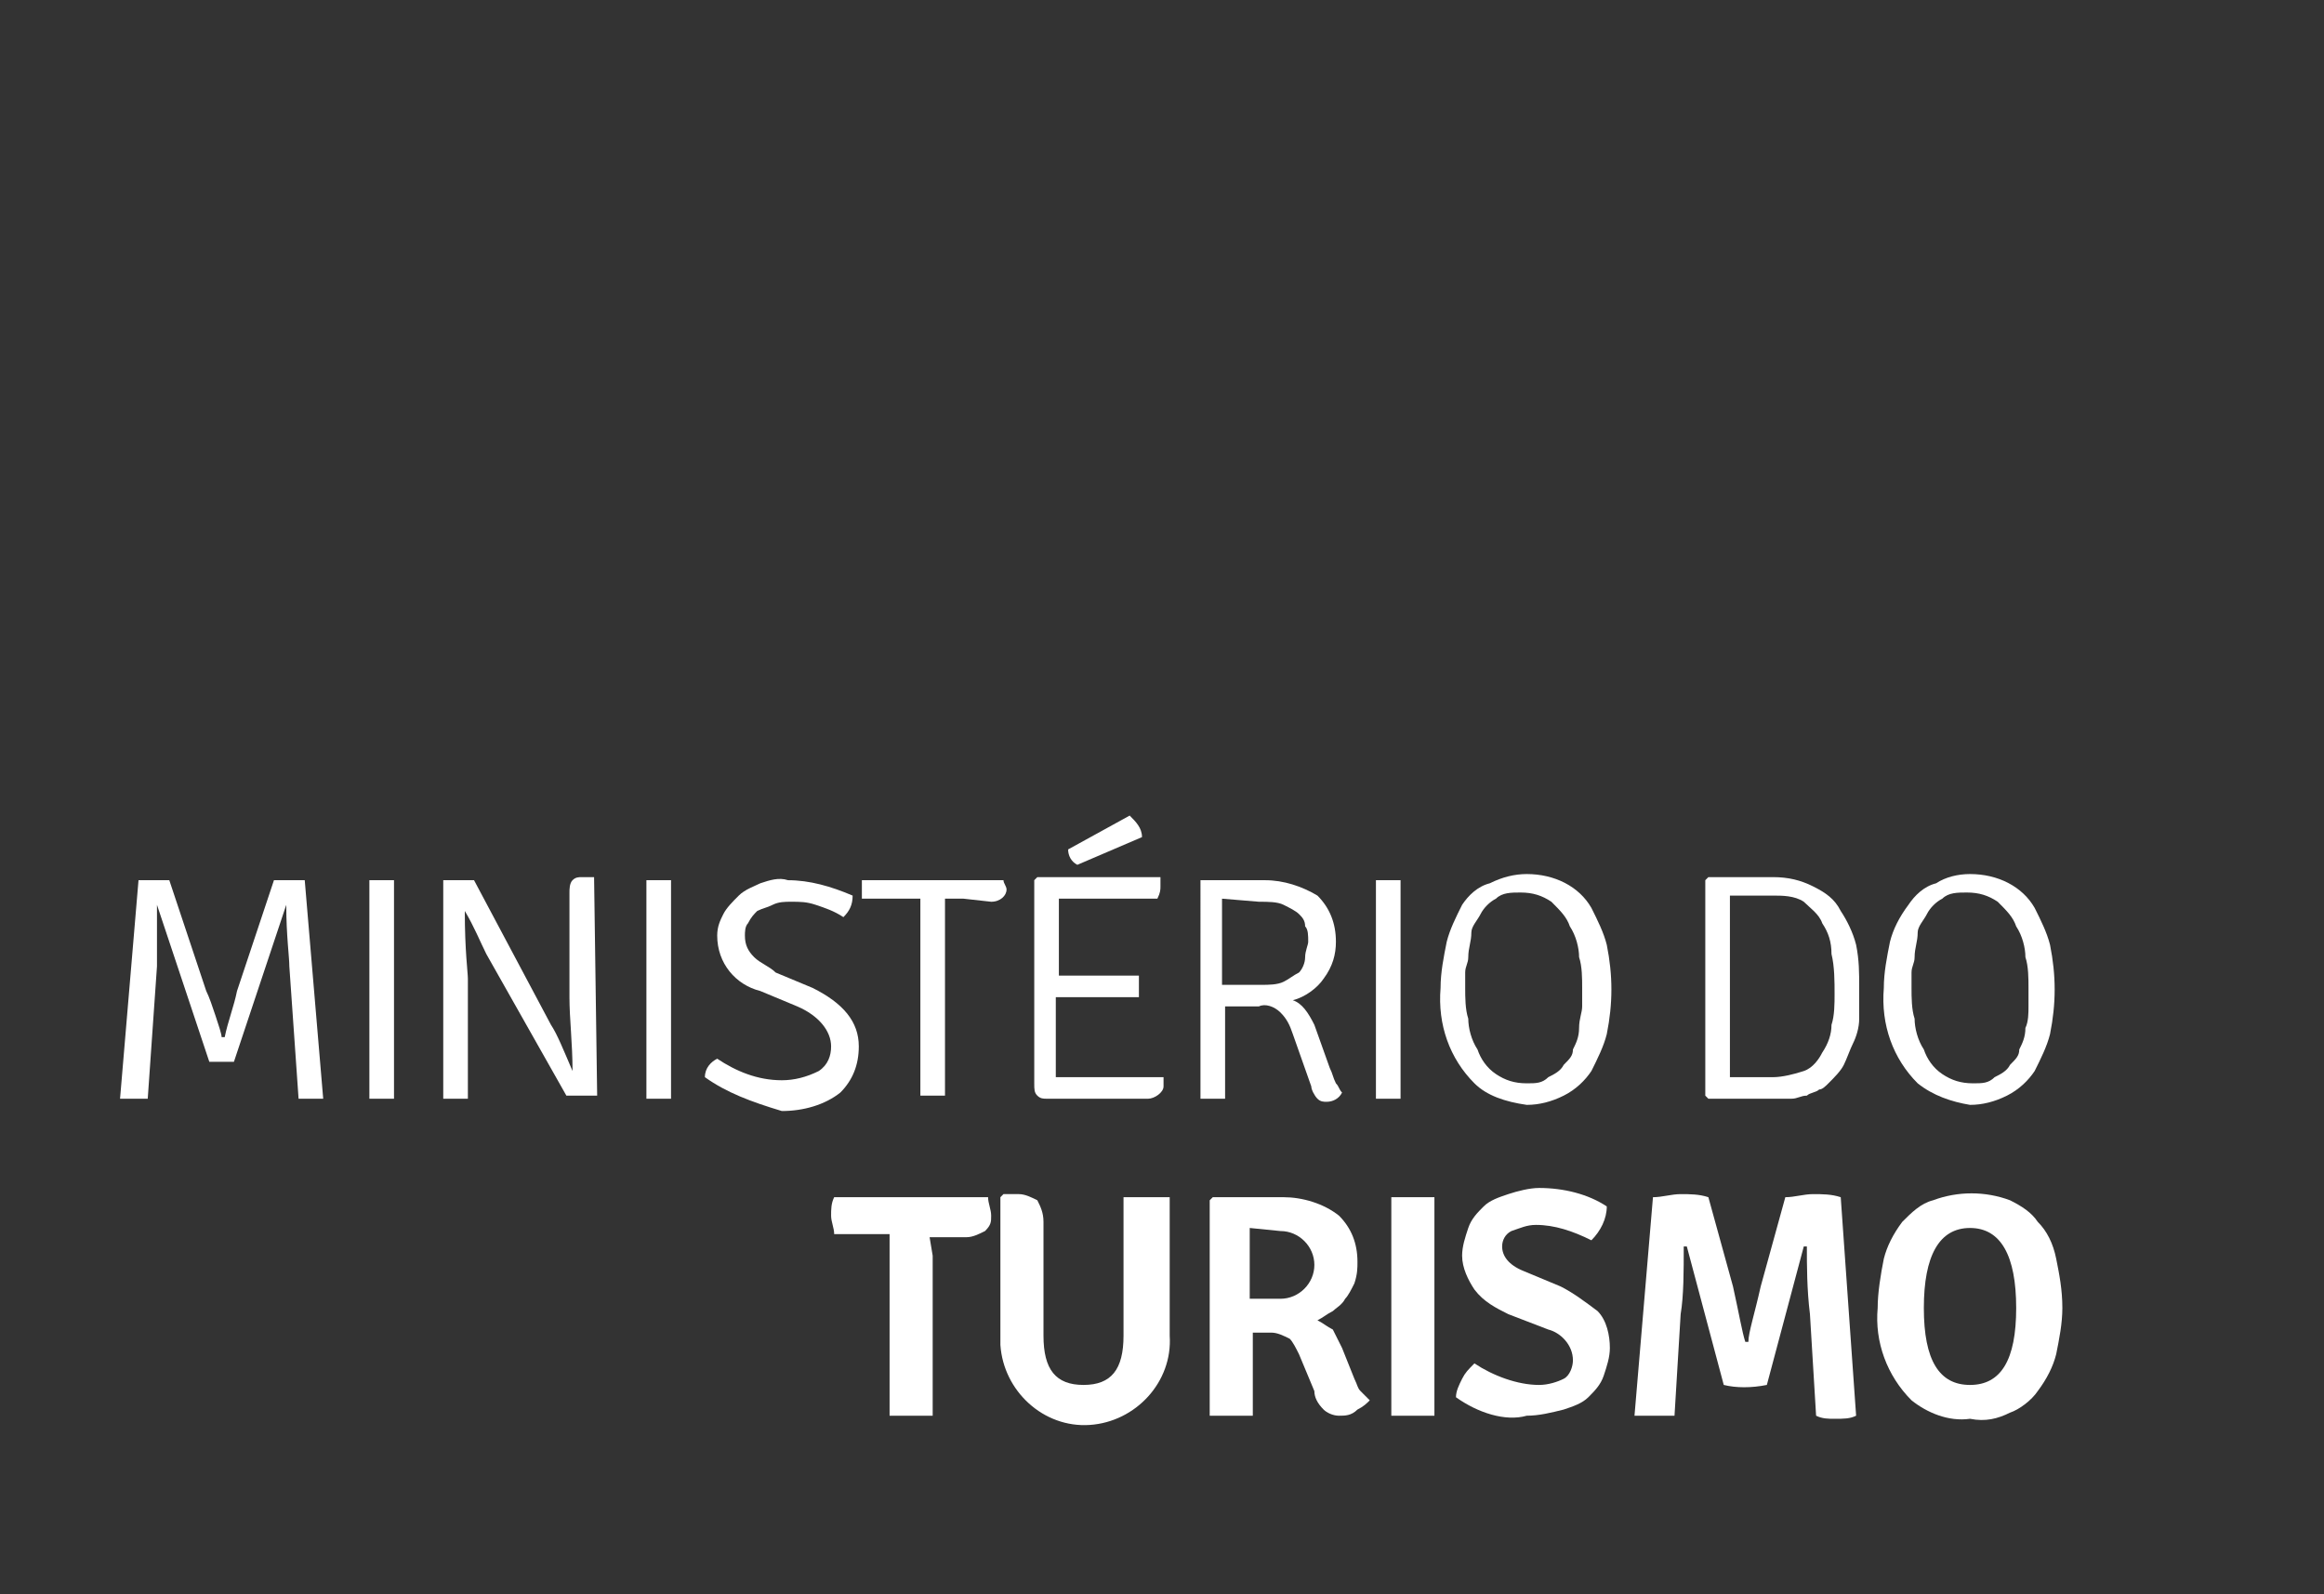 <?xml version="1.0" encoding="utf-8"?>
<!-- Generator: Adobe Illustrator 24.0.1, SVG Export Plug-In . SVG Version: 6.00 Build 0)  -->
<svg version="1.1" id="Layer_1" xmlns="http://www.w3.org/2000/svg" xmlns:xlink="http://www.w3.org/1999/xlink" x="0px" y="0px"
	 viewBox="0 0 75.5 51.8" style="enable-background:new 0 0 75.5 51.8;" xml:space="preserve">
<rect x="0" y="0" width="75.5" height="51.8" fill="#333333" stroke="none"/>
<style type="text/css">
	.st0{fill:#FFFFFF;}
</style>
<title>logoArtboard 6</title>
<path class="st0" d="M3.9,35.7l0.6-7.1c0.2,0,0.4,0,0.5,0c0.2,0,0.3,0,0.5,0l1.2,3.6C6.8,32.4,6.9,32.7,7,33s0.2,0.6,0.2,0.7h0.1
	c0.1-0.5,0.3-1,0.4-1.5l1.2-3.6c0.2,0,0.4,0,0.5,0c0.2,0,0.3,0,0.5,0l0.6,7.1c-0.1,0-0.3,0-0.4,0c-0.1,0-0.3,0-0.4,0l-0.3-4.3
	c0-0.3-0.1-1-0.1-2l0,0l-1.7,5.1c-0.1,0-0.3,0-0.4,0c-0.1,0-0.2,0-0.4,0l-1.7-5.1l0,0c0,0.2,0,0.5,0,1s0,0.8,0,1l-0.3,4.3
	c-0.1,0-0.3,0-0.4,0C4.3,35.7,4.1,35.7,3.9,35.7z"/>
<path class="st0" d="M12,35.7v-7.1c0.1,0,0.3,0,0.4,0c0.1,0,0.3,0,0.4,0v7.1c-0.1,0-0.3,0-0.4,0C12.3,35.7,12.1,35.7,12,35.7z"/>
<path class="st0" d="M19.3,28.5L19.3,28.5l0.1,7.1c-0.2,0-0.3,0-0.5,0c-0.2,0-0.3,0-0.5,0L15.8,31c-0.2-0.4-0.4-0.9-0.7-1.4l0,0
	c0,1.3,0.1,2,0.1,2.2v3.9h-0.4h-0.4v-7.1c0.2,0,0.3,0,0.5,0c0.2,0,0.3,0,0.5,0l2.5,4.7c0.2,0.3,0.4,0.8,0.7,1.5l0,0
	c0-0.9-0.1-1.7-0.1-2.4V29c0-0.1,0-0.3,0.1-0.4c0.1-0.1,0.2-0.1,0.3-0.1L19.3,28.5z"/>
<path class="st0" d="M21,35.7v-7.1c0.1,0,0.3,0,0.4,0c0.1,0,0.3,0,0.4,0v7.1c-0.1,0-0.3,0-0.4,0C21.3,35.7,21.1,35.7,21,35.7z"/>
<path class="st0" d="M22.9,35c0-0.3,0.2-0.5,0.4-0.6c0.6,0.4,1.3,0.7,2.1,0.7c0.4,0,0.8-0.1,1.2-0.3c0.3-0.2,0.4-0.5,0.4-0.8
	c0-0.5-0.4-1-1.1-1.3l-1.2-0.5c-0.8-0.2-1.4-0.9-1.4-1.8c0-0.3,0.1-0.5,0.2-0.7c0.1-0.2,0.3-0.4,0.5-0.6c0.2-0.2,0.5-0.3,0.7-0.4
	c0.3-0.1,0.6-0.2,0.9-0.1c0.7,0,1.4,0.2,2.1,0.5c0,0.3-0.1,0.5-0.3,0.7c-0.3-0.2-0.6-0.3-0.9-0.4c-0.3-0.1-0.5-0.1-0.8-0.1
	c-0.2,0-0.4,0-0.6,0.1c-0.2,0.1-0.3,0.1-0.5,0.2c-0.1,0.1-0.2,0.2-0.3,0.4c-0.1,0.1-0.1,0.3-0.1,0.4c0,0.3,0.1,0.5,0.3,0.7
	c0.2,0.2,0.5,0.3,0.7,0.5l1.2,0.5c1,0.5,1.5,1.1,1.5,1.9c0,0.6-0.2,1.1-0.6,1.5c-0.5,0.4-1.2,0.6-1.9,0.6
	C24.4,35.8,23.6,35.5,22.9,35z"/>
<path class="st0" d="M31.3,29.2h-0.6v6.4c-0.1,0-0.3,0-0.4,0c-0.1,0-0.3,0-0.4,0v-6.4h-1.9c0-0.1,0-0.2,0-0.3c0-0.1,0-0.2,0-0.3h4.6
	c0,0.1,0.1,0.2,0.1,0.3c0,0.2-0.2,0.4-0.5,0.4L31.3,29.2z"/>
<path class="st0" d="M34.3,34.6V35h0.7h2.8c0,0.1,0,0.2,0,0.3c0,0.2-0.3,0.4-0.5,0.4h-3.3c-0.1,0-0.2,0-0.3-0.1
	c-0.1-0.1-0.1-0.2-0.1-0.4v-6.6l0.1-0.1h4c0,0.1,0,0.2,0,0.3c0,0.1,0,0.2-0.1,0.4h-3.2v2.5H37c0,0.1,0,0.2,0,0.4c0,0.1,0,0.2,0,0.3
	h-2.7V34.6z M34.7,27.6l2-1.1c0.2,0.2,0.4,0.4,0.4,0.7l-2.1,0.9C34.8,28,34.7,27.8,34.7,27.6z"/>
<path class="st0" d="M39,28.6h2.1c0.6,0,1.2,0.2,1.7,0.5c0.4,0.4,0.6,0.9,0.6,1.5c0,0.4-0.1,0.8-0.4,1.2c-0.2,0.3-0.6,0.6-1,0.7
	c0.3,0.1,0.5,0.4,0.7,0.8l0.5,1.4c0.1,0.2,0.1,0.3,0.2,0.5c0.1,0.1,0.1,0.2,0.2,0.3c-0.1,0.2-0.3,0.3-0.5,0.3c-0.1,0-0.2,0-0.3-0.1
	c-0.1-0.1-0.2-0.3-0.2-0.4L42,33.6c-0.1-0.3-0.2-0.5-0.4-0.7c-0.2-0.2-0.5-0.3-0.7-0.2h-1.1v3c-0.1,0-0.3,0-0.4,0
	c-0.1,0-0.3,0-0.4,0L39,28.6L39,28.6z M39.7,29.2V32h0.5H41c0.2,0,0.5,0,0.7-0.1c0.2-0.1,0.3-0.2,0.5-0.3c0.1-0.1,0.2-0.3,0.2-0.5
	c0-0.2,0.1-0.4,0.1-0.5c0-0.2,0-0.4-0.1-0.5c0-0.2-0.1-0.3-0.2-0.4c-0.1-0.1-0.3-0.2-0.5-0.3c-0.2-0.1-0.5-0.1-0.8-0.1L39.7,29.2
	L39.7,29.2z"/>
<path class="st0" d="M44.7,35.7v-7.1c0.1,0,0.3,0,0.4,0c0.1,0,0.3,0,0.4,0v7.1c-0.1,0-0.3,0-0.4,0C45,35.7,44.8,35.7,44.7,35.7z"/>
<path class="st0" d="M47.9,35.2c-0.8-0.8-1.2-1.9-1.1-3.1c0-0.5,0.1-1,0.2-1.5c0.1-0.4,0.3-0.8,0.5-1.2c0.2-0.3,0.5-0.6,0.9-0.7
	c0.4-0.2,0.8-0.3,1.2-0.3c0.9,0,1.7,0.4,2.1,1.1c0.2,0.4,0.4,0.8,0.5,1.2c0.2,1,0.2,1.9,0,2.9c-0.1,0.4-0.3,0.8-0.5,1.2
	c-0.2,0.3-0.5,0.6-0.9,0.8c-0.4,0.2-0.8,0.3-1.2,0.3C48.9,35.8,48.3,35.6,47.9,35.2z M47.7,31.1c0,0.2-0.1,0.3-0.1,0.5
	c0,0.2,0,0.4,0,0.5c0,0.3,0,0.7,0.1,1c0,0.3,0.1,0.7,0.3,1c0.1,0.3,0.3,0.6,0.6,0.8c0.3,0.2,0.6,0.3,1,0.3c0.3,0,0.5,0,0.7-0.2
	c0.2-0.1,0.4-0.2,0.5-0.4c0.2-0.2,0.3-0.3,0.3-0.5c0.1-0.2,0.2-0.4,0.2-0.7s0.1-0.5,0.1-0.7s0-0.4,0-0.6c0-0.3,0-0.7-0.1-1
	c0-0.3-0.1-0.7-0.3-1c-0.1-0.3-0.3-0.5-0.6-0.8c-0.3-0.2-0.6-0.3-1-0.3c-0.3,0-0.6,0-0.8,0.2c-0.2,0.1-0.4,0.3-0.5,0.5
	c-0.1,0.2-0.3,0.4-0.3,0.6C47.8,30.6,47.7,30.8,47.7,31.1z"/>
<path class="st0" d="M59.4,35.2c-0.1,0.1-0.2,0.2-0.3,0.2c-0.1,0.1-0.3,0.1-0.4,0.2c-0.2,0-0.3,0.1-0.5,0.1h-0.4H57h-1.5l-0.1-0.1
	v-7l0.1-0.1c0.6,0,1.3,0,2.1,0c0.5,0,0.9,0.1,1.3,0.3c0.4,0.2,0.7,0.4,0.9,0.8c0.2,0.3,0.4,0.7,0.5,1.1c0.1,0.5,0.1,0.9,0.1,1.4
	c0,0.3,0,0.7,0,1c0,0.3-0.1,0.6-0.2,0.8c-0.1,0.2-0.2,0.5-0.3,0.7C59.8,34.8,59.6,35,59.4,35.2z M56.2,35h1.4c0.3,0,0.7-0.1,1-0.2
	c0.3-0.1,0.5-0.4,0.6-0.6c0.2-0.3,0.3-0.6,0.3-0.9c0.1-0.3,0.1-0.7,0.1-1c0-0.4,0-0.9-0.1-1.3c0-0.4-0.1-0.7-0.3-1
	c-0.1-0.3-0.4-0.5-0.6-0.7c-0.3-0.2-0.7-0.2-1-0.2h-1.4V35z"/>
<path class="st0" d="M62.3,35.2c-0.8-0.8-1.2-1.9-1.1-3.1c0-0.5,0.1-1,0.2-1.5c0.1-0.4,0.3-0.8,0.6-1.2c0.2-0.3,0.5-0.6,0.9-0.7
	c0.3-0.2,0.7-0.3,1.1-0.3c0.9,0,1.7,0.4,2.1,1.1c0.2,0.4,0.4,0.8,0.5,1.2c0.2,1,0.2,1.9,0,2.9c-0.1,0.4-0.3,0.8-0.5,1.2
	c-0.2,0.3-0.5,0.6-0.9,0.8c-0.4,0.2-0.8,0.3-1.2,0.3C63.4,35.8,62.8,35.6,62.3,35.2z M62.2,31.1c0,0.2-0.1,0.3-0.1,0.5
	c0,0.2,0,0.4,0,0.5c0,0.3,0,0.7,0.1,1c0,0.3,0.1,0.7,0.3,1c0.1,0.3,0.3,0.6,0.6,0.8c0.3,0.2,0.6,0.3,1,0.3c0.3,0,0.5,0,0.7-0.2
	c0.2-0.1,0.4-0.2,0.5-0.4c0.2-0.2,0.3-0.3,0.3-0.5c0.1-0.2,0.2-0.4,0.2-0.7c0.1-0.2,0.1-0.5,0.1-0.7c0-0.2,0-0.4,0-0.6
	c0-0.3,0-0.7-0.1-1c0-0.3-0.1-0.7-0.3-1c-0.1-0.3-0.3-0.5-0.6-0.8c-0.3-0.2-0.6-0.3-1-0.3c-0.3,0-0.6,0-0.8,0.2
	c-0.2,0.1-0.4,0.3-0.5,0.5c-0.1,0.2-0.3,0.4-0.3,0.6C62.3,30.6,62.2,30.8,62.2,31.1z"/>
<path class="st0" d="M30.3,40.8V46c-0.2,0-0.5,0-0.7,0c-0.2,0-0.5,0-0.7,0v-5.9h-1.8c0-0.2-0.1-0.4-0.1-0.6c0-0.2,0-0.4,0.1-0.6h5
	c0,0.2,0.1,0.4,0.1,0.6c0,0.2,0,0.3-0.2,0.5c-0.2,0.1-0.4,0.2-0.6,0.2h-1.2L30.3,40.8z"/>
<path class="st0" d="M38,38.9v4.5c0.1,1.5-1.1,2.8-2.6,2.9c-1.5,0.1-2.8-1.1-2.9-2.6c0-0.1,0-0.2,0-0.3v-4.5l0.1-0.1h0.5
	c0.2,0,0.4,0.1,0.6,0.2c0.1,0.2,0.2,0.4,0.2,0.7v3.7c0,1.1,0.4,1.6,1.3,1.6s1.3-0.5,1.3-1.6v-4.5c0.2,0,0.5,0,0.7,0
	C37.5,38.9,37.8,38.9,38,38.9z"/>
<path class="st0" d="M44.1,41c0,0.2,0,0.4-0.1,0.7c-0.1,0.2-0.2,0.4-0.3,0.5c-0.1,0.2-0.3,0.3-0.4,0.4c-0.2,0.1-0.3,0.2-0.5,0.3
	c0.2,0.1,0.3,0.2,0.5,0.3c0.1,0.2,0.2,0.4,0.3,0.6l0.4,1c0.1,0.2,0.1,0.3,0.2,0.4c0.1,0.1,0.2,0.2,0.3,0.3c-0.1,0.1-0.2,0.2-0.4,0.3
	C43.9,46,43.7,46,43.5,46c-0.2,0-0.4-0.1-0.5-0.2c-0.2-0.2-0.3-0.4-0.3-0.6L42.2,44c-0.1-0.2-0.2-0.4-0.3-0.5
	c-0.2-0.1-0.4-0.2-0.6-0.2h-0.6V46h-0.3h-0.4c-0.2,0-0.4,0-0.7,0v-7l0.1-0.1h1.4h0.9c0.6,0,1.3,0.2,1.8,0.6
	C43.9,39.9,44.1,40.4,44.1,41z M40.6,39.9v2.3c0.4,0,0.7,0,1,0c0.6,0,1.1-0.5,1.1-1.1c0-0.6-0.5-1.1-1.1-1.1l0,0L40.6,39.9
	L40.6,39.9z"/>
<path class="st0" d="M45.2,46v-7.1c0.2,0,0.5,0,0.7,0c0.2,0,0.5,0,0.7,0V46c-0.2,0-0.5,0-0.7,0C45.6,46,45.4,46,45.2,46z"/>
<path class="st0" d="M47.3,45.4c0-0.2,0.1-0.4,0.2-0.6c0.1-0.2,0.2-0.3,0.4-0.5c0.6,0.4,1.4,0.7,2.1,0.7c0.3,0,0.6-0.1,0.8-0.2
	c0.2-0.1,0.3-0.4,0.3-0.6c0-0.5-0.4-0.9-0.8-1L49,42.7c-0.4-0.2-0.8-0.4-1.1-0.8c-0.2-0.3-0.4-0.7-0.4-1.1c0-0.3,0.1-0.6,0.2-0.9
	c0.1-0.3,0.3-0.5,0.5-0.7c0.2-0.2,0.5-0.3,0.8-0.4c0.3-0.1,0.7-0.2,1-0.2c0.8,0,1.6,0.2,2.2,0.6c0,0.4-0.2,0.8-0.5,1.1
	c-0.6-0.3-1.2-0.5-1.8-0.5c-0.3,0-0.5,0.1-0.8,0.2c-0.2,0.1-0.3,0.3-0.3,0.5c0,0.3,0.2,0.6,0.7,0.8l1.2,0.5c0.4,0.2,0.8,0.5,1.2,0.8
	c0.3,0.3,0.4,0.8,0.4,1.2c0,0.3-0.1,0.6-0.2,0.9c-0.1,0.3-0.3,0.5-0.5,0.7c-0.2,0.2-0.5,0.3-0.8,0.4c-0.4,0.1-0.8,0.2-1.2,0.2
	C48.9,46.2,48,45.9,47.3,45.4z"/>
<path class="st0" d="M53.1,46l0.6-7.1c0.3,0,0.6-0.1,0.9-0.1c0.3,0,0.6,0,0.9,0.1l0.8,2.9c0.2,0.9,0.3,1.5,0.4,1.8h0.1
	c0-0.3,0.2-0.9,0.4-1.8l0.8-2.9c0.3,0,0.6-0.1,0.9-0.1c0.3,0,0.6,0,0.9,0.1l0.5,7.1c-0.2,0.1-0.4,0.1-0.7,0.1c-0.2,0-0.4,0-0.6-0.1
	l-0.2-3.3c-0.1-0.8-0.1-1.6-0.1-2.2h-0.1l-1.2,4.5c-0.5,0.1-1,0.1-1.4,0l-1.2-4.5h-0.1c0,0.8,0,1.6-0.1,2.2L54.4,46
	c-0.2,0-0.4,0-0.7,0C53.5,46,53.3,46,53.1,46z"/>
<path class="st0" d="M62.1,45.5c-0.8-0.8-1.2-1.9-1.1-3c0-0.5,0.1-1.1,0.2-1.6c0.1-0.4,0.3-0.8,0.6-1.2c0.3-0.3,0.6-0.6,1-0.7
	c0.8-0.3,1.7-0.3,2.5,0c0.4,0.2,0.7,0.4,0.9,0.7c0.3,0.3,0.5,0.7,0.6,1.2c0.1,0.5,0.2,1,0.2,1.6c0,0.5-0.1,1-0.2,1.5
	c-0.1,0.4-0.3,0.8-0.6,1.2c-0.2,0.3-0.6,0.6-0.9,0.7c-0.4,0.2-0.8,0.3-1.3,0.2C63.3,46.2,62.6,45.9,62.1,45.5z M65.5,42.5
	c0-1.7-0.5-2.6-1.5-2.6s-1.5,0.9-1.5,2.6S63,45,64,45S65.5,44.2,65.5,42.5L65.5,42.5z"/>
</svg>
